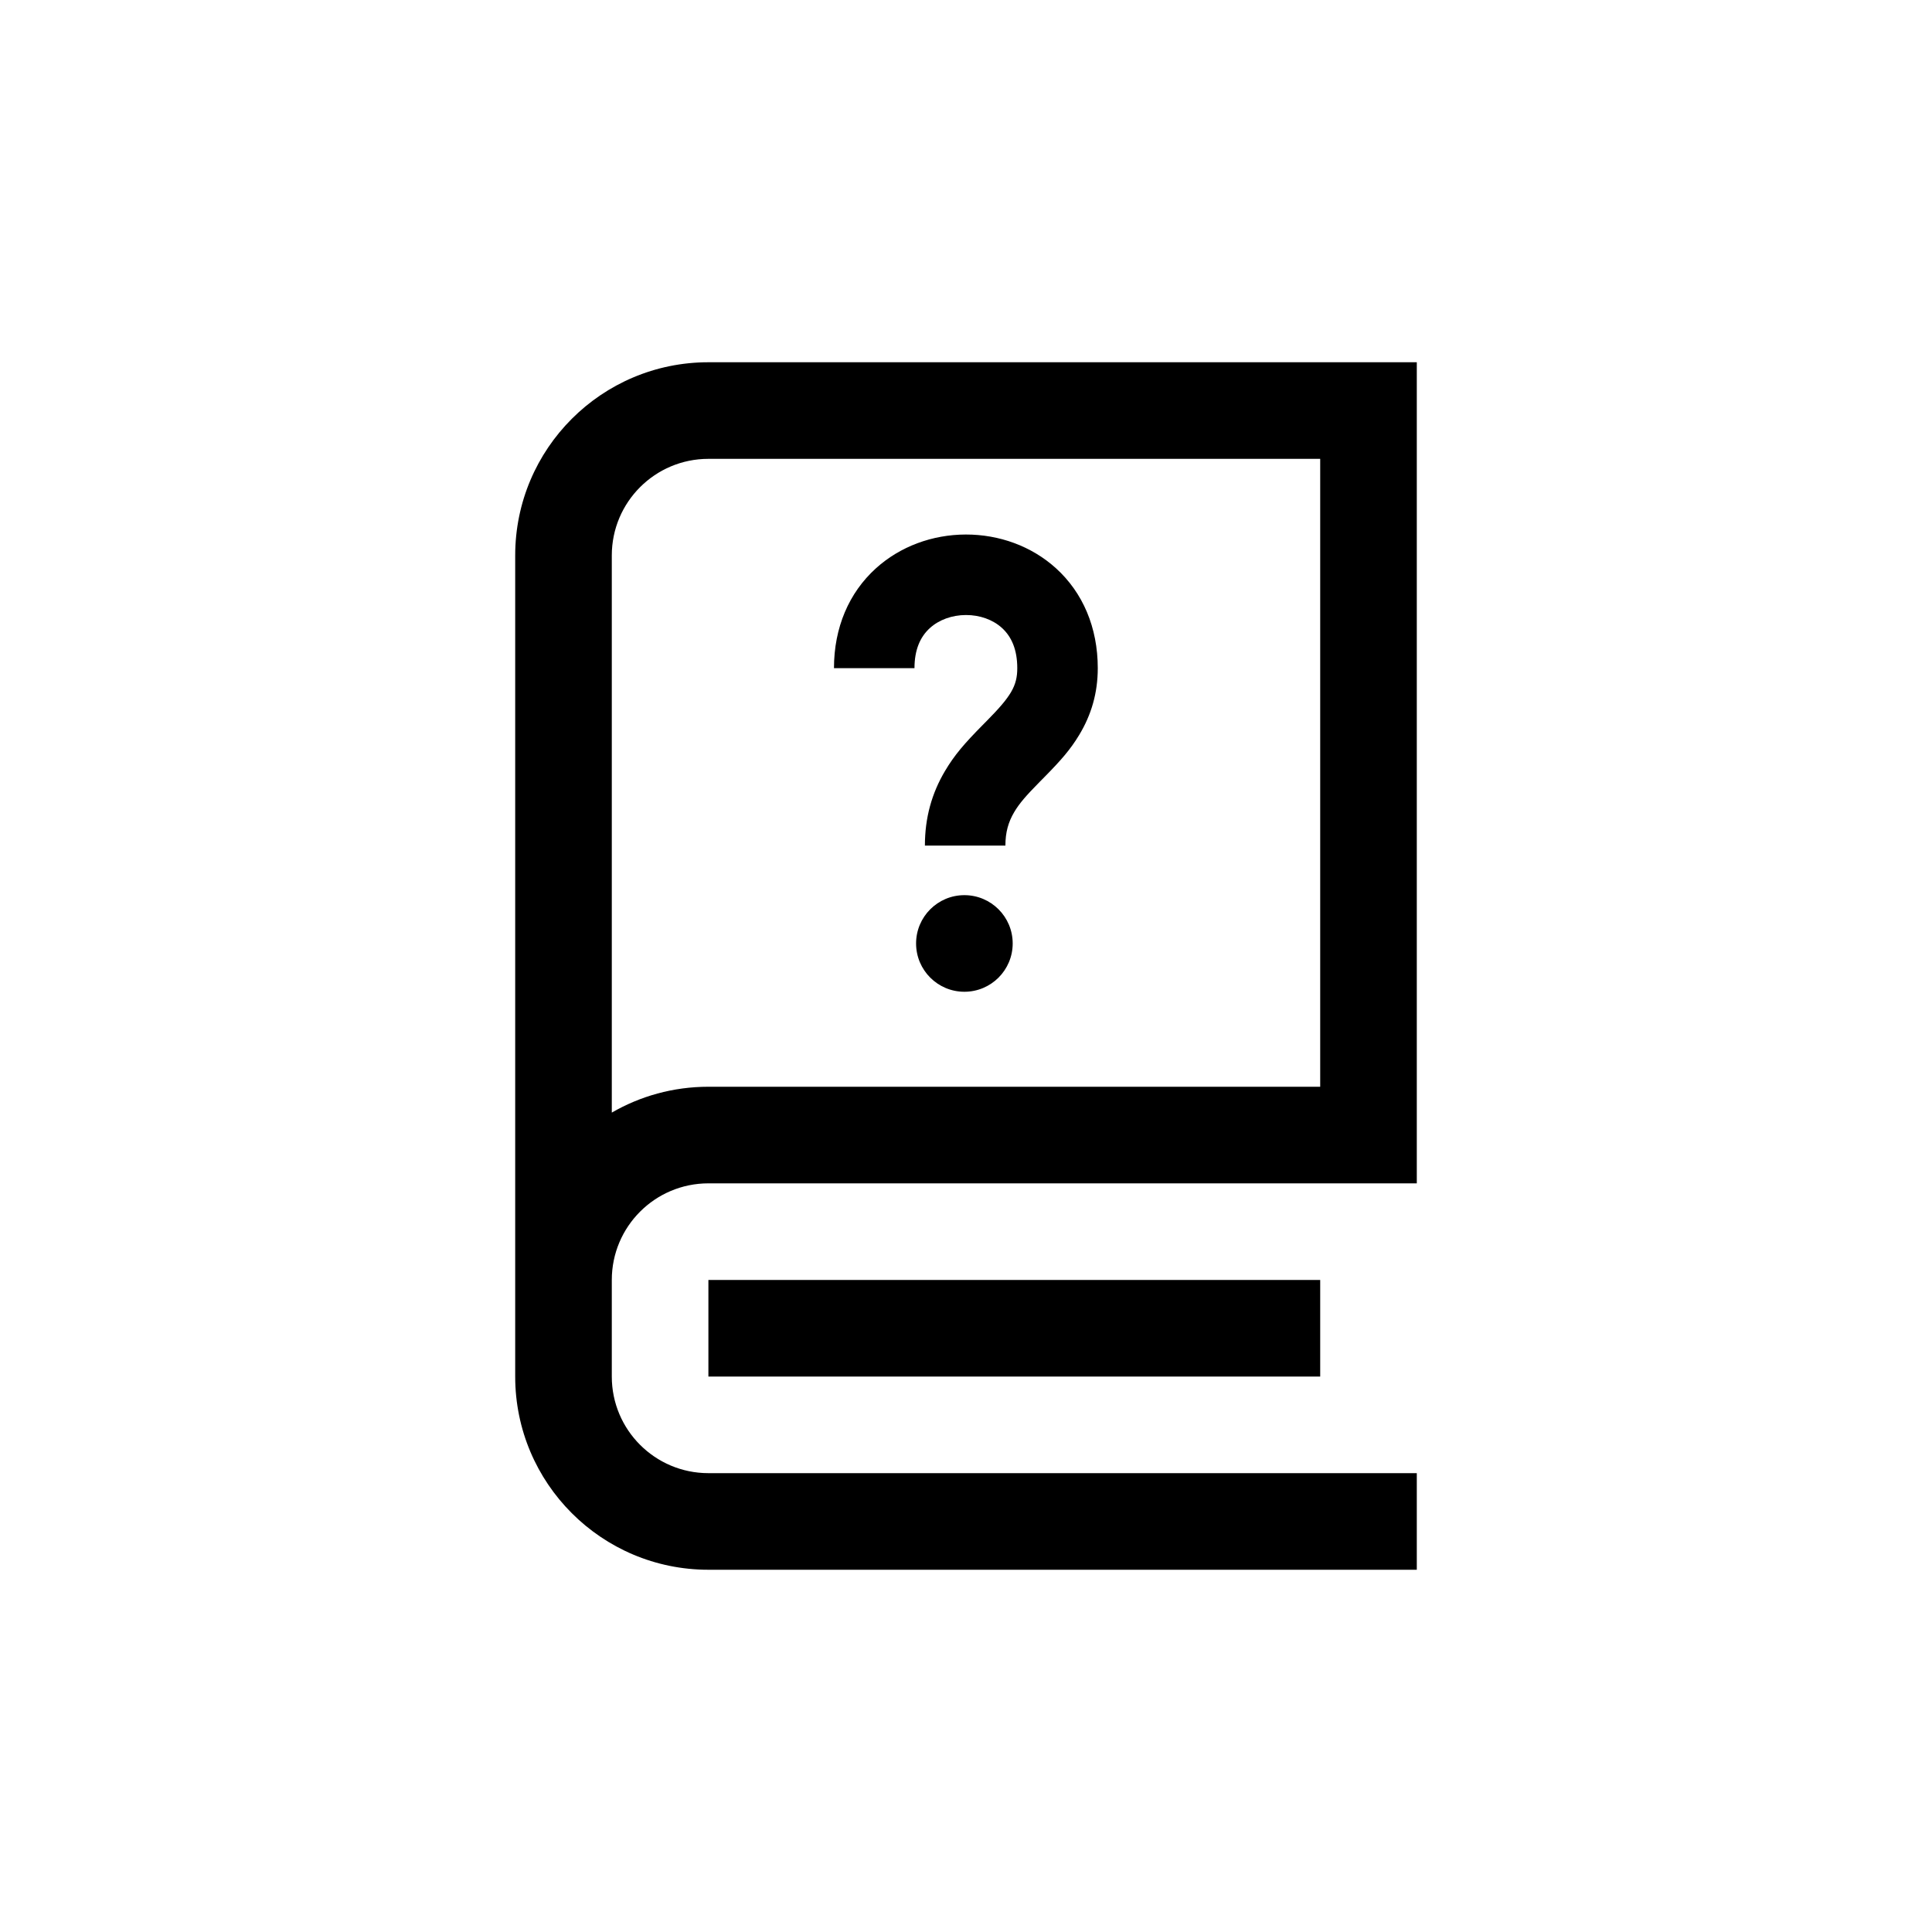 <svg height="1200" viewBox="0 0 1200 1200" width="1200" xmlns="http://www.w3.org/2000/svg"><path d="m820 735h-380c-33.137 0-60 26.863-60 60v60c0 33.137 26.863 60 60 60h380 60v60h-440c-66.274 0-120-53.726-120-120v-510c0-66.274 53.726-120 120-120h440v510zm0-60v-390h-380c-33.137 0-60 26.863-60 60v346.054c17.65-10.21 38.143-16.054 60-16.054zm-380 120h380v60h-380zm159-179c-16.569 0-30-13.431-30-30s13.431-30 30-30 30 13.431 30 30-13.431 30-30 30zm25.475-90.797h-50c0-17.356 4.303-32.521 12.458-46.281 5.88-9.92 11.946-16.966 23.437-28.607.335-.339 2.239-2.265 2.776-2.81 14.756-14.961 18.702-21.485 18.702-32.48 0-11.404-3.488-19.54-9.569-25.046-5.621-5.09-13.672-7.995-22.309-7.979-8.648.016-16.736 2.96-22.389 8.086-6.096 5.527-9.581 13.638-9.581 24.938h-50c0-25.212 9.292-46.834 25.996-61.979 15.105-13.696 35.187-21.007 55.881-21.045 20.724-.039 40.834 7.218 55.962 20.915 16.723 15.142 26.009 36.805 26.009 62.11 0 15.393-4.002 29.002-11.55 41.482-5.39 8.913-11.051 15.46-21.554 26.109-.562.57-2.477 2.507-2.792 2.825-8.771 8.884-12.804 13.57-16.007 18.974-3.658 6.171-5.471 12.561-5.471 20.787z" fill-rule="evenodd"/></svg>